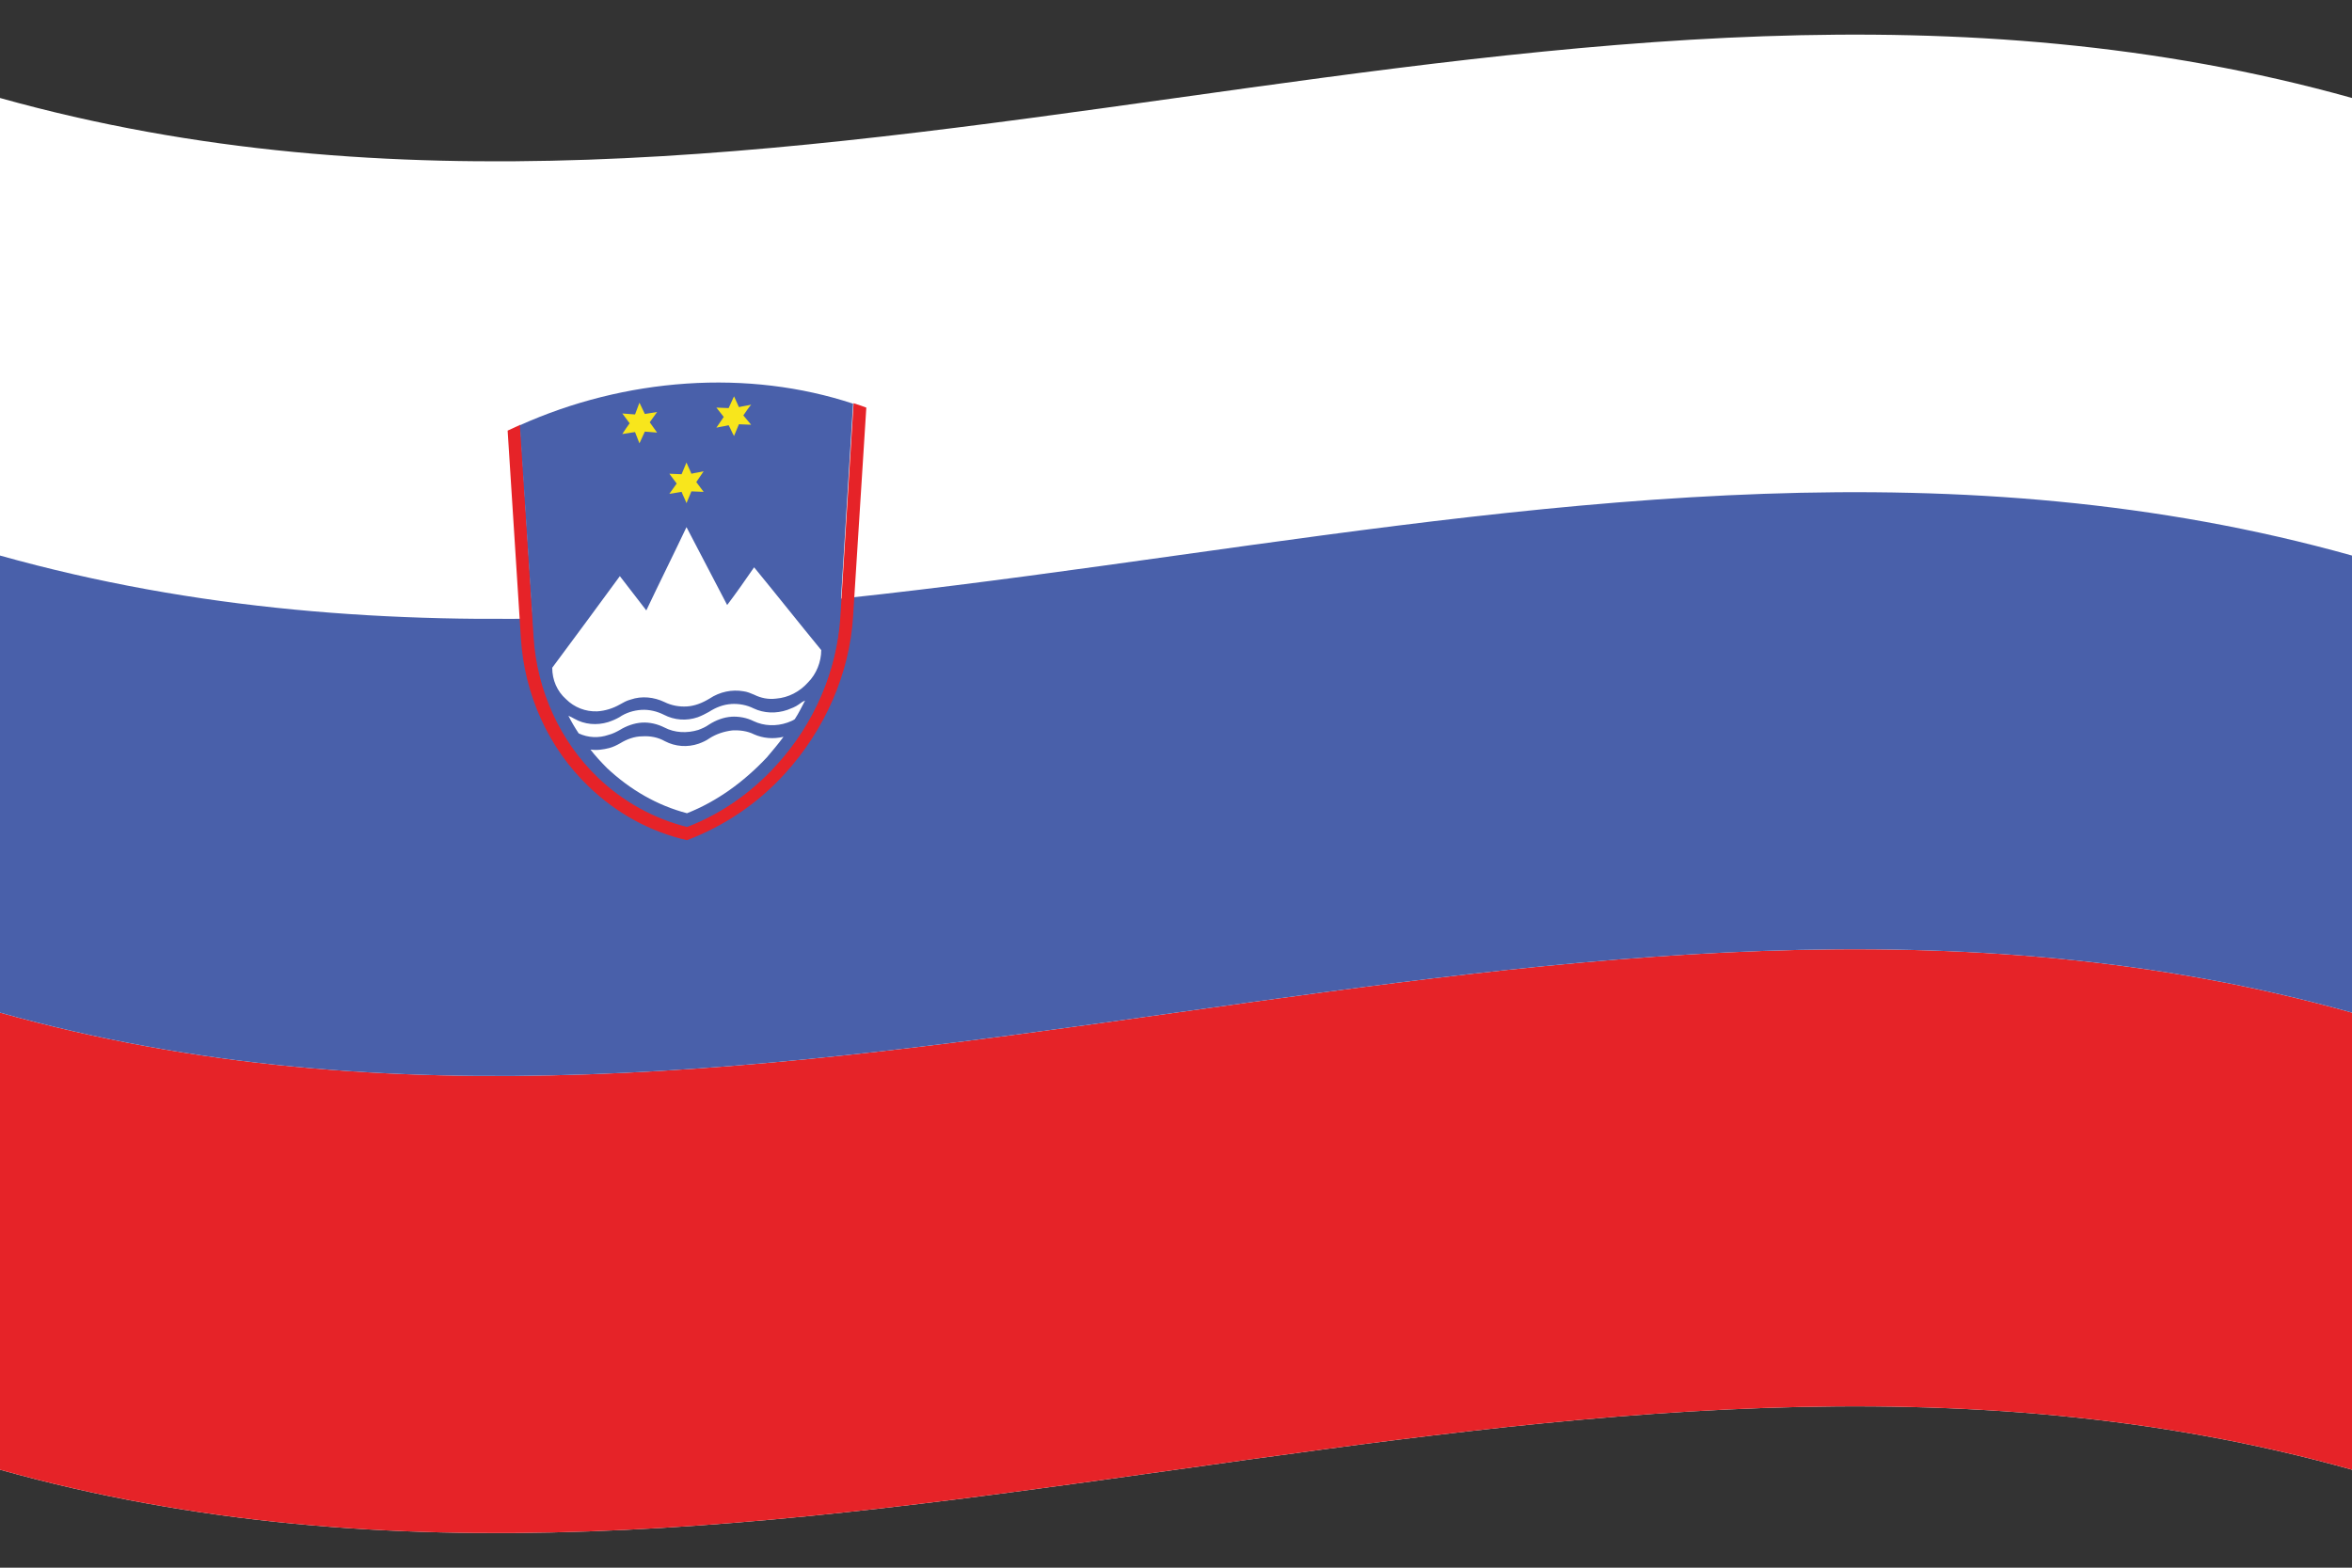 <svg version="1.1" id="svn" name="slovenia" xmlns="http://www.w3.org/2000/svg" xmlns:xlink="http://www.w3.org/1999/xlink" x="0px" y="0px"
	 viewBox="0 0 480 320" enable-background="new 0 0 480 320" xml:space="preserve">
<rect x="0" y="0" width="480" height="320" fill="#333333" stroke="none"/>
<g id="flag-svn">
	<path fill="#FFFFFF" d="M0,300c160,44.8,320-44.8,480,0c0-93.3,0-186.7,0-280C320-24.8,160,64.8,0,20C0,113.3,0,206.7,0,300z"/>
	<path fill="#E62328" d="M0,300c160,44.8,320-44.8,480,0c0-31.1,0-62.2,0-93.3c-160-44.8-320,44.8-480,0C0,237.8,0,268.9,0,300z"/>
	<path fill="#4960AA" d="M0,206.7c160,44.8,320-44.8,480,0c0-31.1,0-62.2,0-93.3c-160-44.8-320,44.8-480,0C0,144.4,0,175.6,0,206.7z
		"/>
</g>
<g id="crest">
	<path fill="#E62328" d="M106.2,86.7c-0.9,0.4-1.7,0.8-2.6,1.2c0.9,14.1,1.8,28.2,2.7,42.3c0.7,11.5,5.6,22.5,13.9,30.4
		c5.6,5.4,12.5,9.2,20,10.9l0,0c7.4-2.8,14.4-7.4,20-13.6c8.2-9,13.2-20.5,13.9-32.1c0.9-14.2,1.8-28.4,2.7-42.6
		c-0.8-0.3-1.7-0.6-2.6-0.9l0,0c-0.9,14.5-1.8,29.1-2.7,43.6c-0.7,11-5.3,21.8-13.1,30.3c-5.1,5.6-11.3,9.9-18.1,12.5l0,0
		c-6.8-1.7-13-5.2-18.2-10.1c-7.7-7.5-12.4-17.8-13.1-28.6C108,115.6,107.1,101.2,106.2,86.7C106.2,86.7,106.2,86.7,106.2,86.7"/>
	<path fill="#4960AA" d="M174.1,82.4c-10.6-3.5-22.2-4.9-34-4.1c-11.8,0.8-23.3,3.7-34,8.5c0.9,14.4,1.9,28.9,2.8,43.3
		c0.7,10.9,5.4,21.2,13.1,28.6c5.1,4.9,11.4,8.4,18.2,10.1l0,0c6.8-2.6,13-6.9,18.1-12.5c7.8-8.5,12.4-19.3,13.1-30.3"/>
	<path fill="#F8E61C" d="M142.1,98.4c0.5-0.7,1-1.5,1.5-2.2c-0.8,0.2-1.7,0.3-2.5,0.5c-0.3-0.8-0.7-1.5-1-2.3
		c-0.3,0.8-0.7,1.6-1,2.4c-0.9,0-1.7-0.1-2.5-0.1c0.5,0.7,1,1.3,1.5,2c-0.5,0.7-1,1.4-1.5,2.1c0.9-0.1,1.7-0.3,2.5-0.4
		c0.3,0.8,0.7,1.5,1,2.3c0.3-0.8,0.7-1.6,1-2.4c0.8,0,1.7,0.1,2.5,0.1"/>
	<path fill="#F8E61C" d="M132.6,86.2c0.5-0.7,1-1.4,1.5-2.1c-0.8,0.1-1.7,0.3-2.5,0.4c-0.4-0.8-0.7-1.5-1.1-2.3
		c-0.3,0.8-0.6,1.6-0.9,2.4c-0.9-0.1-1.7-0.1-2.6-0.2c0.5,0.7,1,1.3,1.5,2c-0.5,0.7-1,1.4-1.5,2.2c0.9-0.1,1.7-0.3,2.6-0.4
		c0.3,0.8,0.6,1.5,0.9,2.3c0.4-0.8,0.7-1.6,1.1-2.4c0.8,0.1,1.7,0.1,2.5,0.2"/>
	<path fill="#F8E61C" d="M151.7,84.8c0.5-0.7,1-1.5,1.6-2.2c-0.8,0.2-1.7,0.3-2.5,0.5c-0.3-0.7-0.7-1.5-1-2.2
		c-0.4,0.8-0.7,1.6-1.1,2.4c-0.8,0-1.7-0.1-2.5-0.1c0.5,0.6,1,1.3,1.5,1.9c-0.5,0.7-1,1.5-1.5,2.2c0.8-0.2,1.7-0.3,2.5-0.5
		c0.4,0.7,0.7,1.5,1.1,2.2c0.3-0.8,0.7-1.6,1-2.4c0.8,0,1.7,0.1,2.5,0.1"/>
	<path fill="#FFFFFF" d="M167.6,132.7c-4.6-5.6-9.1-11.3-13.7-16.9c-1.8,2.6-3.6,5.2-5.5,7.7c-2.8-5.3-5.5-10.6-8.3-15.9
		c-2.7,5.7-5.5,11.3-8.2,17c-1.8-2.3-3.6-4.7-5.4-7c-4.6,6.3-9.2,12.5-13.8,18.7c0,2.5,1,4.8,2.8,6.4c1.7,1.7,4,2.6,6.4,2.5
		c1.6-0.1,3.2-0.6,4.6-1.4l0,0c0.7-0.4,1.4-0.8,2.2-1c2.3-0.8,4.8-0.5,6.9,0.5c1.4,0.7,3,1,4.6,0.9l0,0c1.6-0.1,3.1-0.7,4.6-1.6
		c2.1-1.4,4.6-1.9,6.9-1.5c0.8,0.1,1.5,0.4,2.2,0.7l0,0c1.4,0.7,2.9,1,4.5,0.8c2.5-0.2,4.8-1.4,6.5-3.3
		C166.6,137.6,167.6,135.1,167.6,132.7"/>
	<path fill="#FFFFFF" d="M116,146.1c0.6,1.2,1.3,2.4,2.1,3.6l0,0c1.9,0.9,4.1,1,6.1,0.3c0.8-0.2,1.6-0.6,2.3-1l0,0
		c1.3-0.8,2.9-1.4,4.5-1.5l0,0c1.6-0.1,3.2,0.3,4.6,1c2.1,1.1,4.6,1.2,6.9,0.5c0.8-0.3,1.5-0.6,2.2-1.1c0,0,0,0,0,0
		c1.4-0.9,3-1.5,4.6-1.6c0,0,0,0-0.1,0c1.6-0.1,3.2,0.2,4.6,0.9c2.1,1,4.6,1.1,6.9,0.3c0.5-0.2,1.1-0.4,1.5-0.7
		c0.8-1.2,1.4-2.5,2.1-3.8l0,0c-0.5,0.2-0.9,0.5-1.3,0.8l0,0c-0.7,0.5-1.5,0.8-2.3,1.1c-2.3,0.8-4.8,0.7-6.9-0.3
		c-1.4-0.7-3-1-4.6-0.9c0,0,0,0,0.1,0c-1.7,0.1-3.2,0.7-4.6,1.6c0,0,0,0,0,0c-0.7,0.4-1.5,0.8-2.3,1.1c-2.3,0.8-4.8,0.6-6.9-0.5
		c-1.4-0.7-3-1.1-4.6-1l0,0c-1.6,0.1-3.2,0.6-4.5,1.5l0,0c-0.7,0.4-1.4,0.7-2.3,1c-2.3,0.7-4.8,0.5-6.9-0.7
		C116.9,146.5,116.4,146.3,116,146.1L116,146.1"/>
	<path fill="#FFFFFF" d="M159.9,150.4c-1.1,1.5-2.3,2.9-3.4,4.2c-4.7,5-10.2,9-16.3,11.4l0,0c-6.1-1.6-11.6-4.8-16.3-9.2
		c-1.2-1.2-2.4-2.5-3.4-3.8l0,0c1.3,0.2,2.6,0,3.8-0.3c0.8-0.2,1.6-0.6,2.3-1l0,0c1.3-0.8,2.9-1.4,4.5-1.4l0,0
		c1.6-0.1,3.2,0.2,4.6,1c2.1,1.1,4.6,1.3,6.9,0.5c0.8-0.3,1.5-0.6,2.2-1.1c0,0,0,0,0,0c1.4-0.9,3-1.4,4.6-1.6c0,0,0,0-0.1,0
		c1.6-0.1,3.2,0.1,4.6,0.8C155.7,150.7,157.8,150.9,159.9,150.4L159.9,150.4"/>
</g>
</svg>

